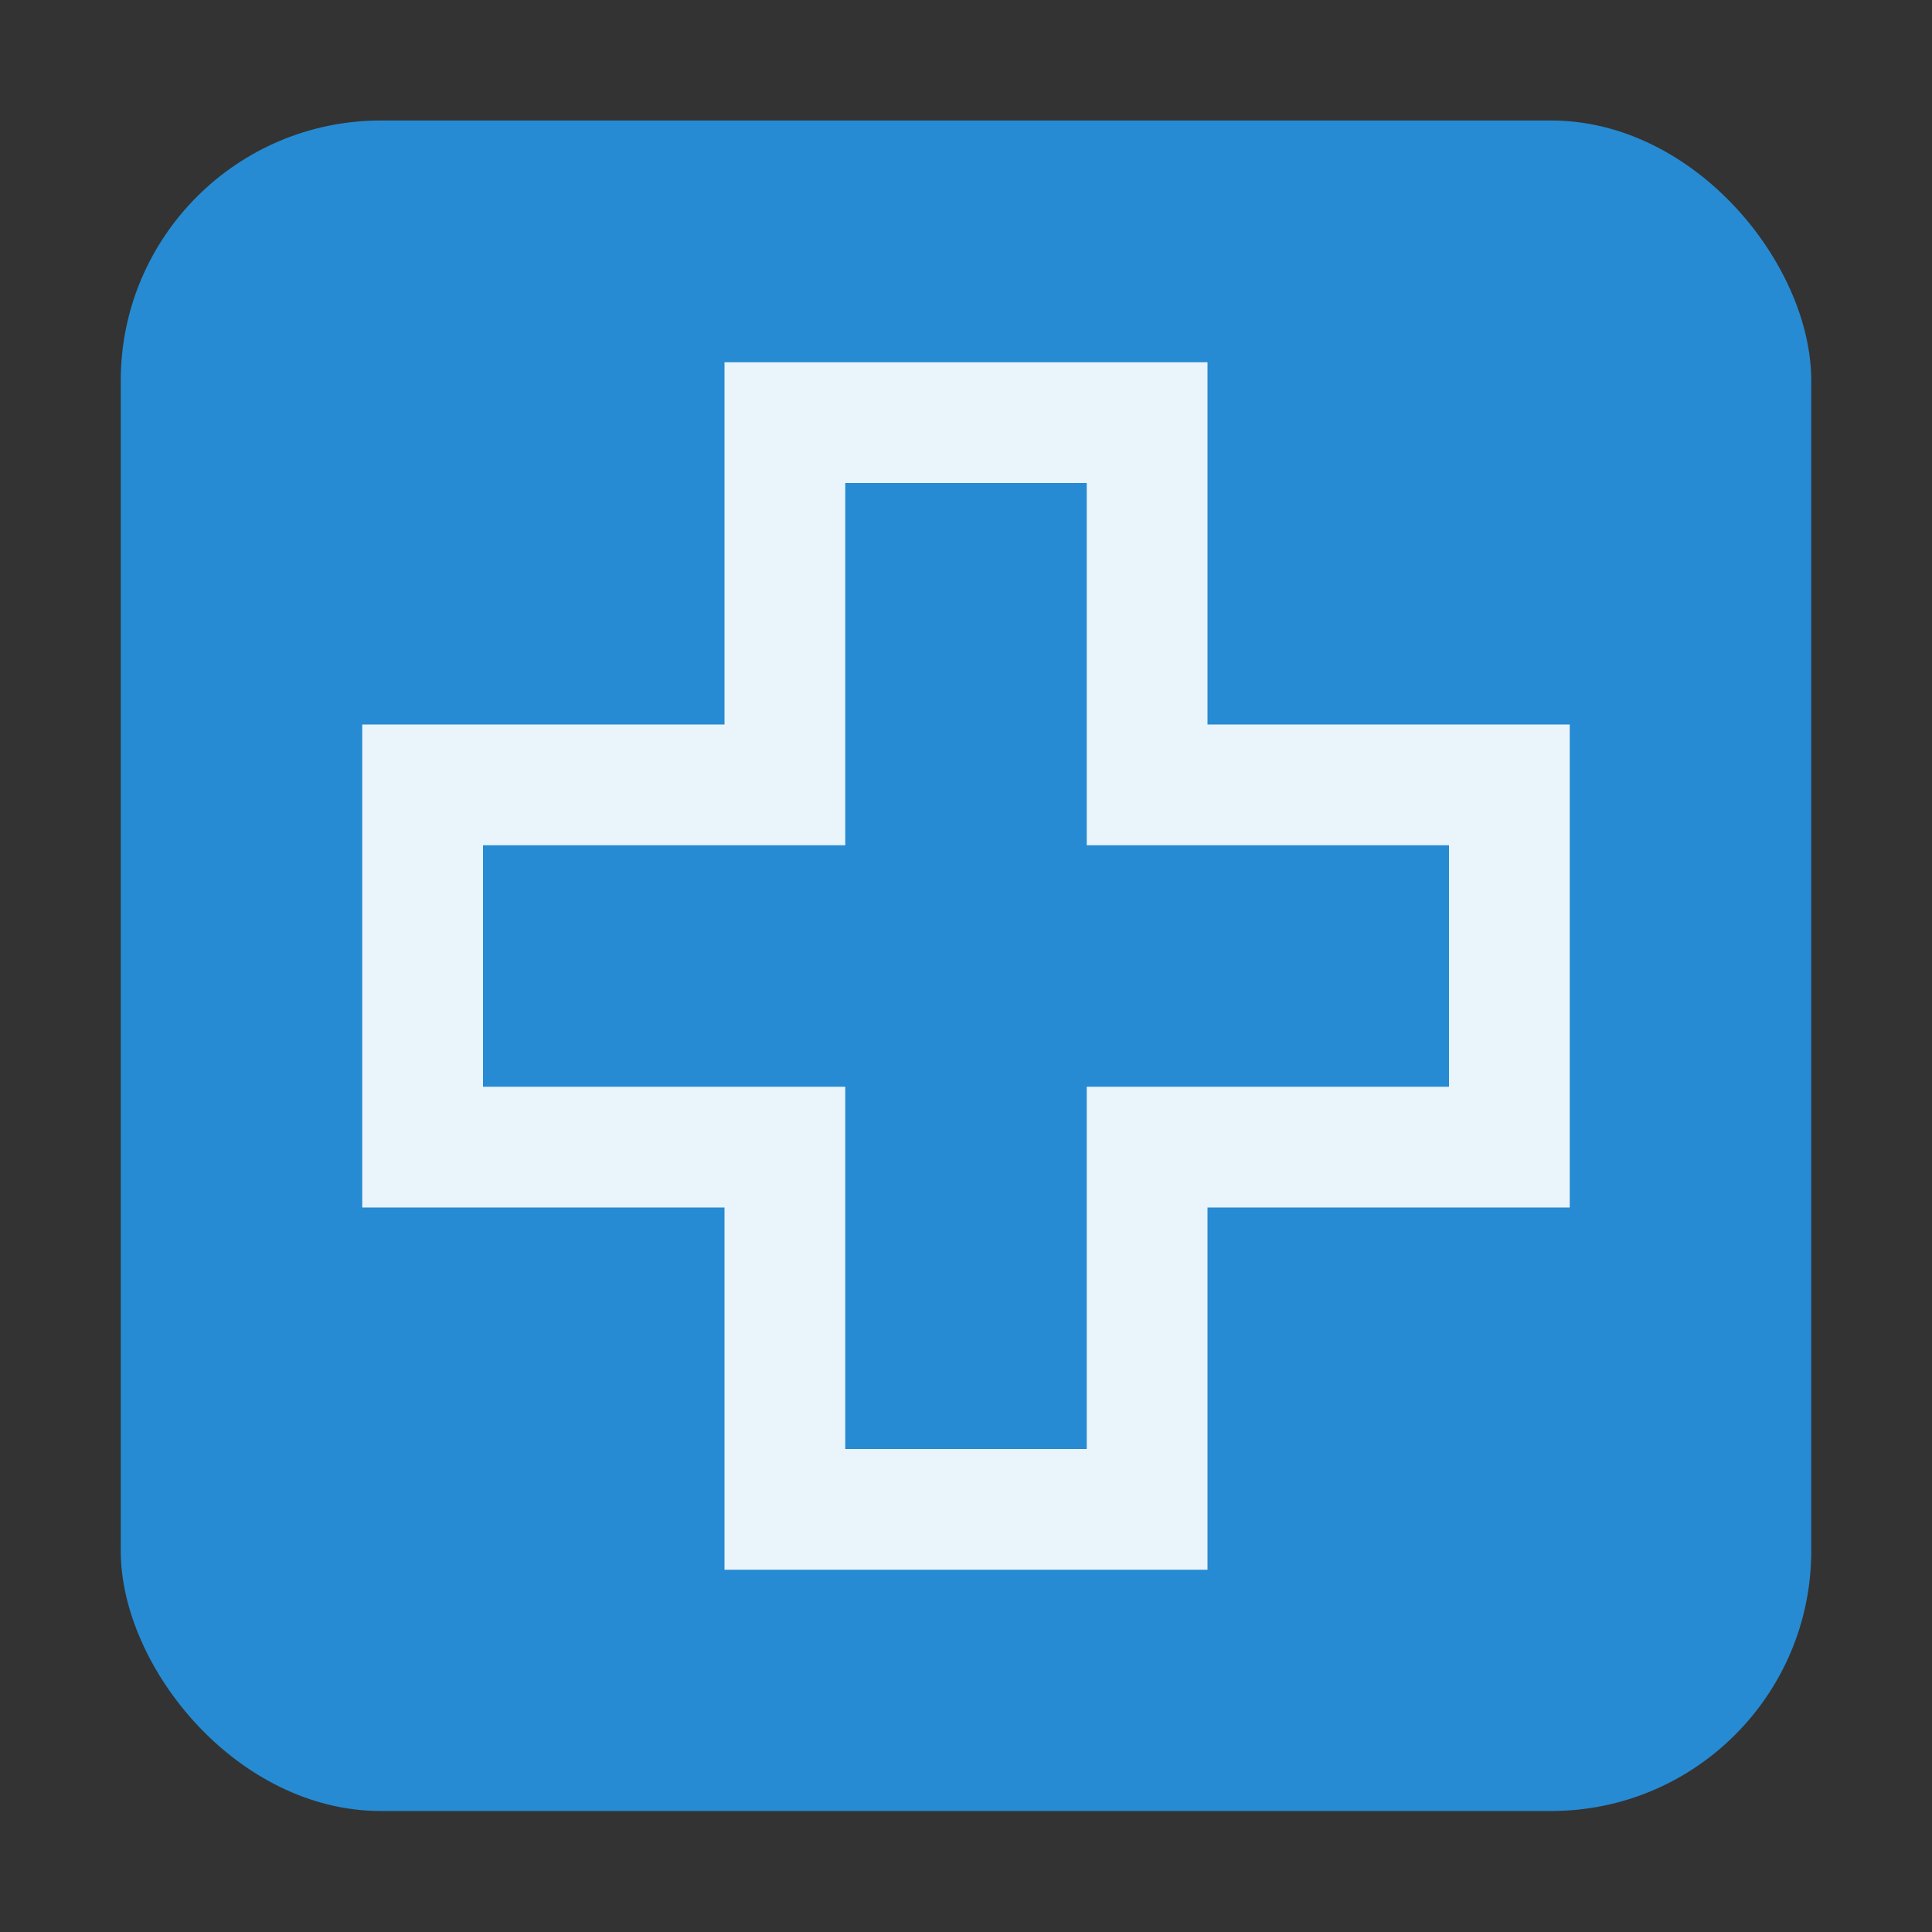 <svg xmlns="http://www.w3.org/2000/svg" viewBox="0 0 16 16">
 <rect x="0" y="0" width="16" height="16" fill="#333333" stroke="none"/>
 <g transform="translate(0 -1036.362)">
  <rect width="14" x="1" y="1037.36" rx="2.154" height="14" style="fill:#268bd2"/>
  <path style="fill:#fff;fill-opacity:.9" d="M 6 3 L 6 6 L 3 6 L 3 10 L 6 10 L 6 13 L 10 13 L 10 10 L 13 10 L 13 6 L 10 6 L 10 3 L 6 3 z M 7 4 L 9 4 L 9 7 L 12 7 L 12 9 L 9 9 L 9 12 L 7 12 L 7 9 L 4 9 L 4 7 L 7 7 L 7 4 z" transform="translate(0 1036.362)"/>
 </g>
</svg>
